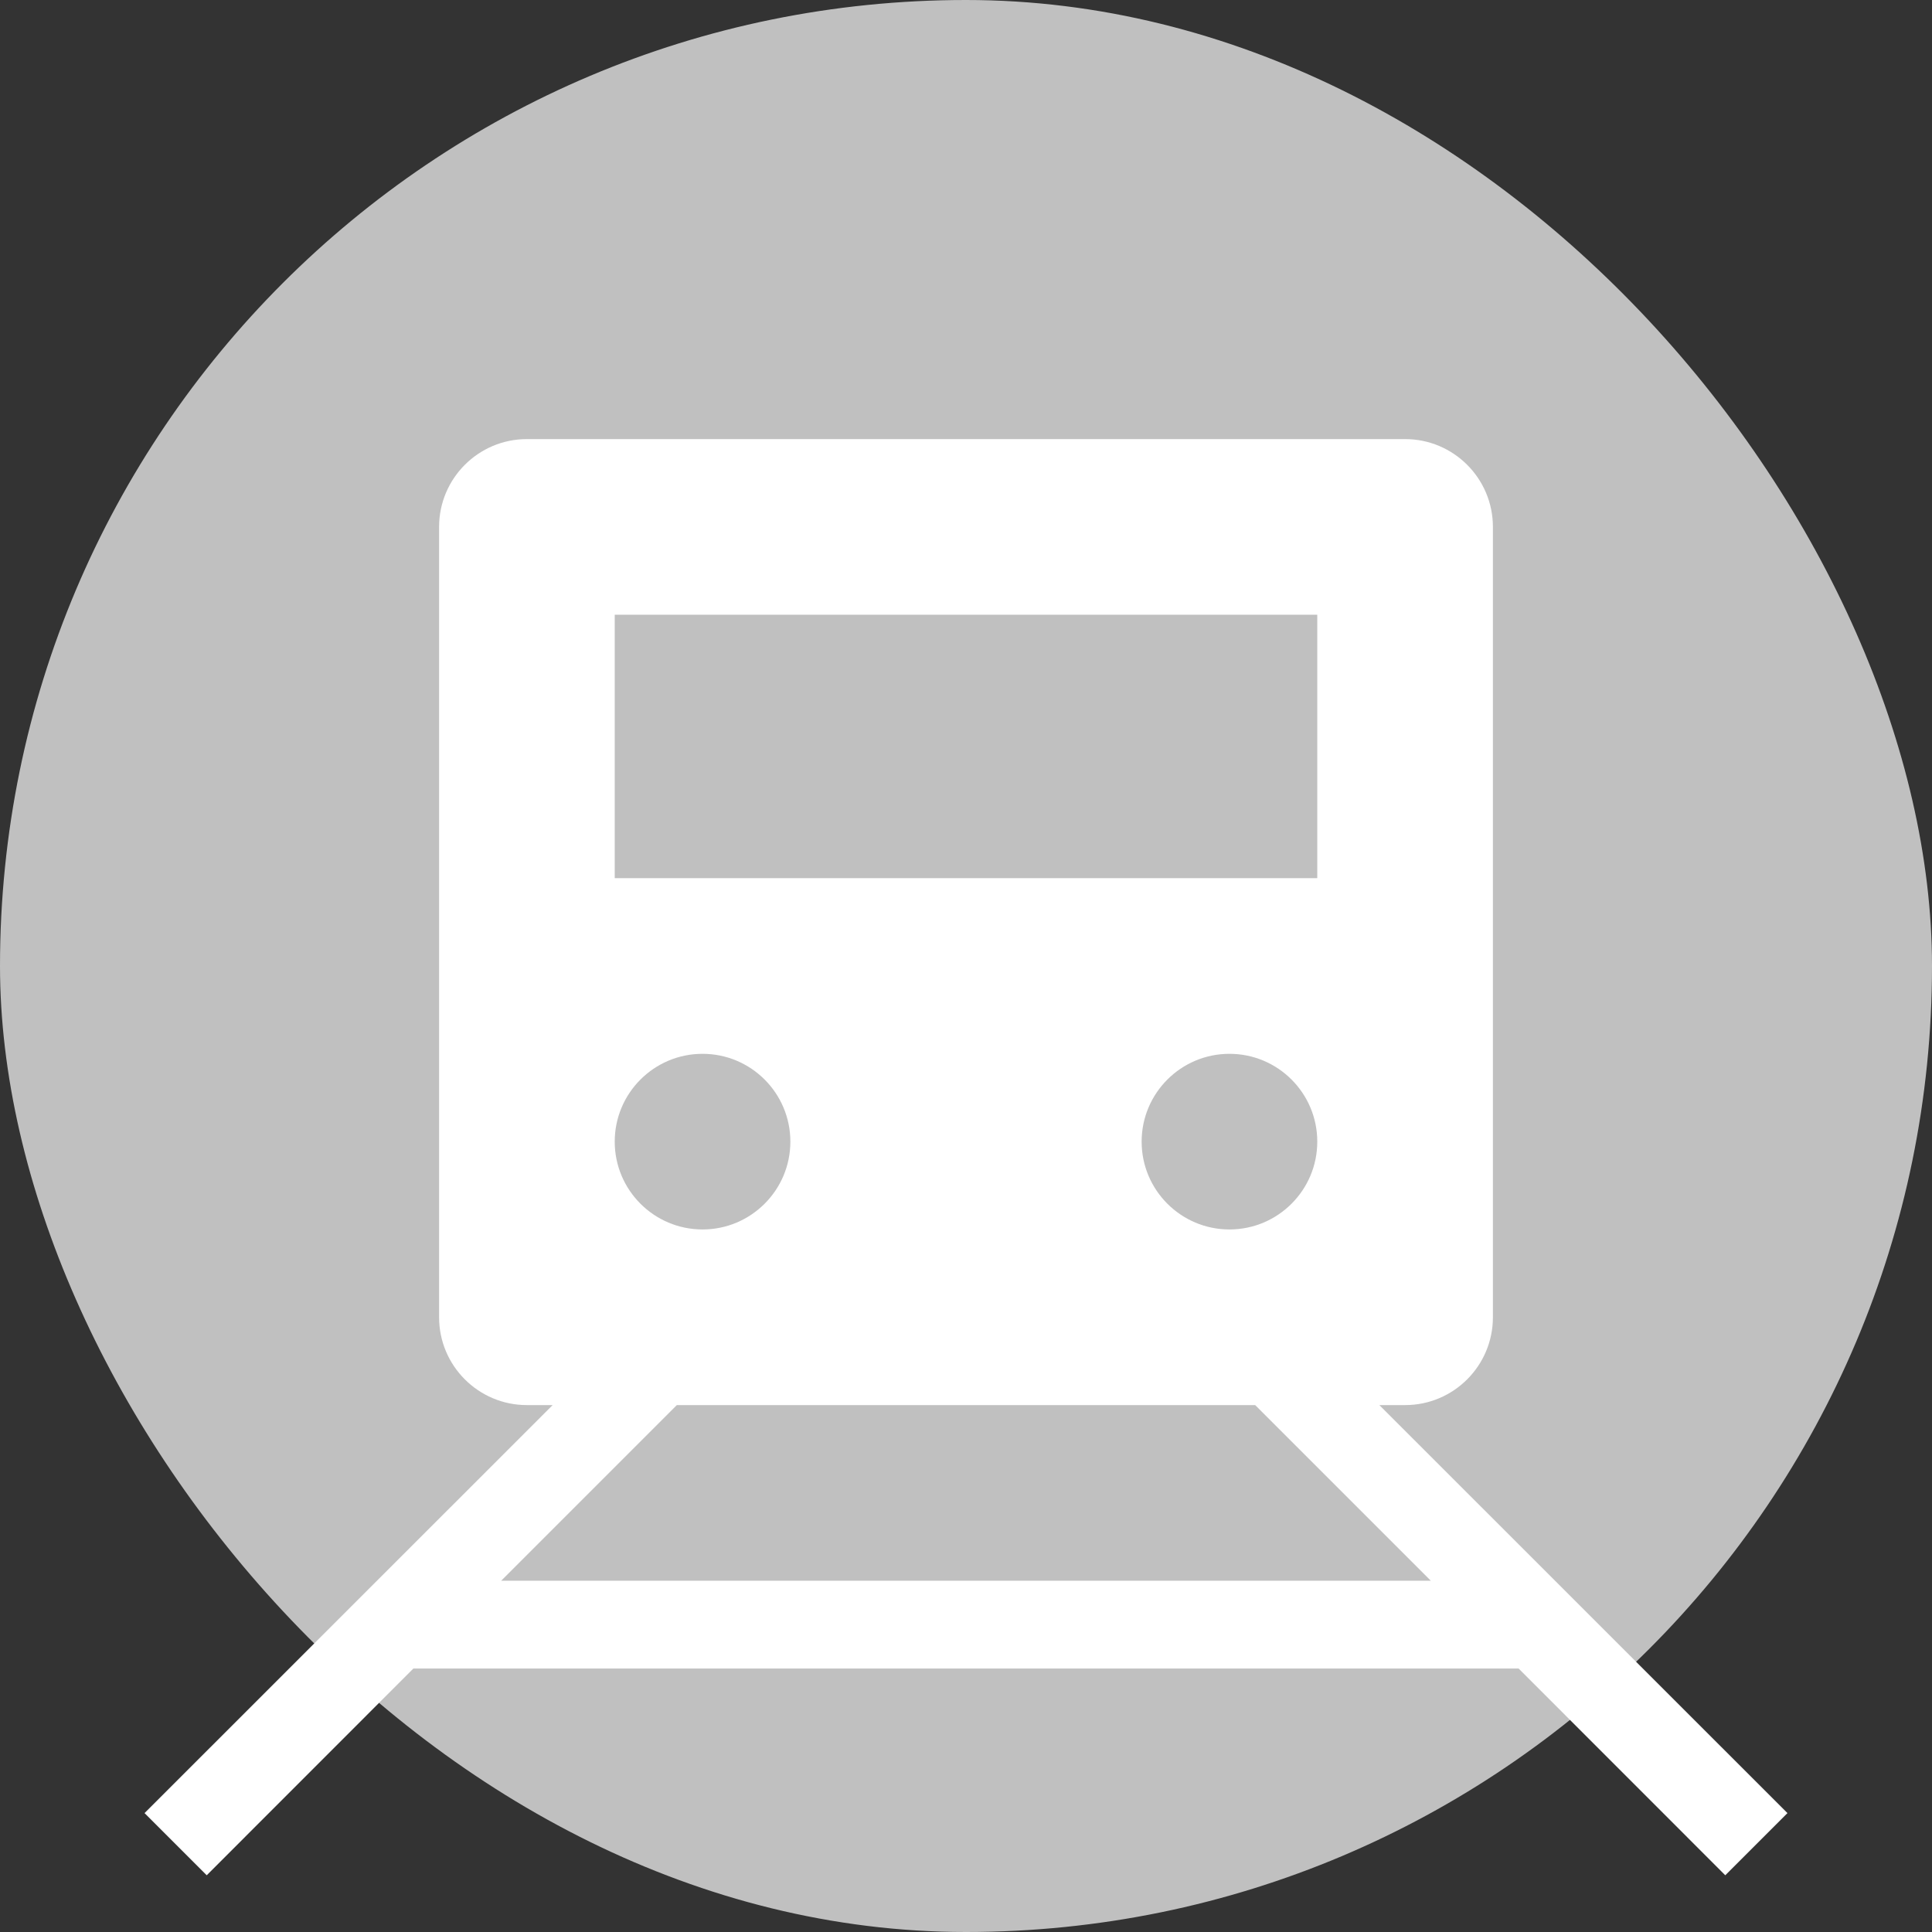 <svg width="22" height="22" viewBox="0 0 22 22" fill="none" xmlns="http://www.w3.org/2000/svg">
<rect x="0" y="0" width="22" height="22" fill="#333333" stroke="none"/>
<rect width="22" height="22" rx="11" fill="#C0C0C0"/>
<path fill-rule="evenodd" clip-rule="evenodd" d="M6 5C5.448 5 5 5.448 5 6V15C5 15.552 5.448 16 6 16H6.293L1.646 20.646L2.354 21.354L4.707 19H17.293L19.646 21.354L20.354 20.646L15.707 16H16C16.552 16 17 15.552 17 15V6C17 5.448 16.552 5 16 5H6ZM14.293 16H7.707L5.707 18H16.293L14.293 16ZM15 10V7H7V10H15ZM8 14C7.448 14 7 13.552 7 13C7 12.448 7.448 12 8 12C8.552 12 9 12.448 9 13C9 13.552 8.552 14 8 14ZM14 14C13.448 14 13 13.552 13 13C13 12.448 13.448 12 14 12C14.552 12 15 12.448 15 13C15 13.552 14.552 14 14 14Z" fill="white"/>
</svg>
